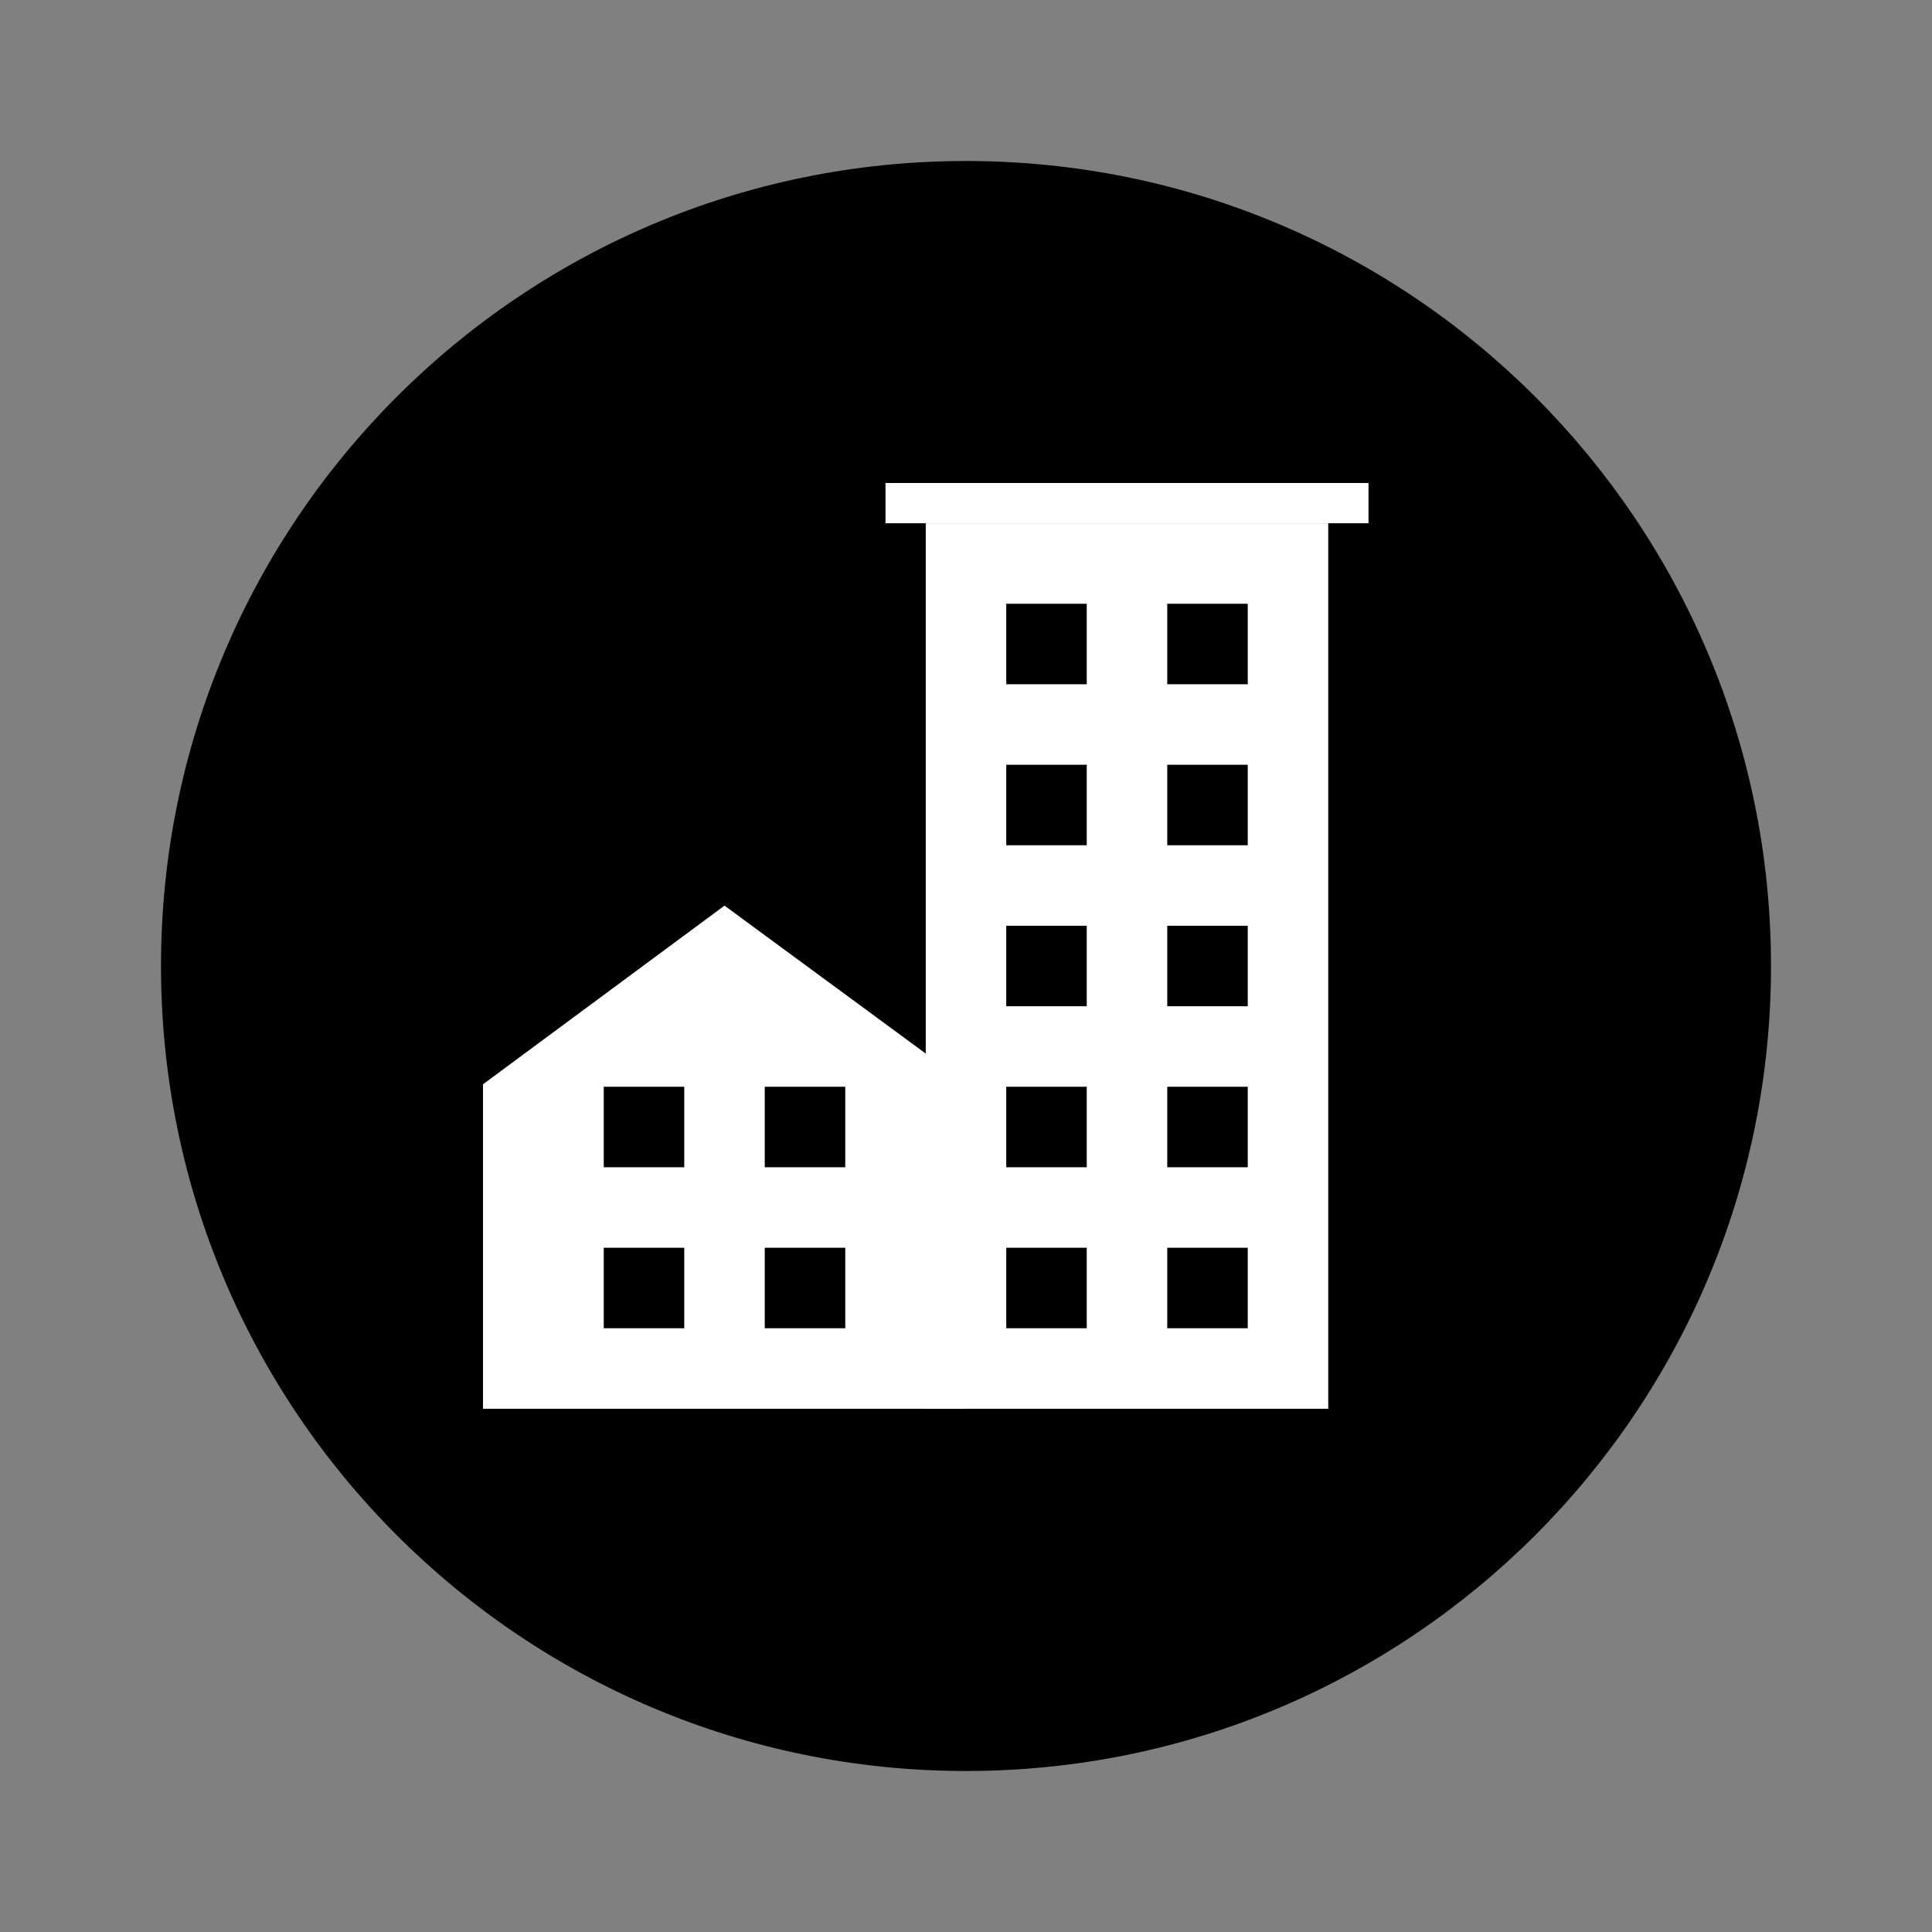 <svg width="48" height="48" viewBox="0 0 48 48" fill="none" xmlns="http://www.w3.org/2000/svg">
<rect x="0" y="0" width="48" height="48" fill="#808080" stroke="none"/>
<path d="M24 48C37.255 48 48 37.255 48 24C48 10.745 37.255 0 24 0C10.745 0 0 10.745 0 24C0 37.255 10.745 48 24 48Z"/>
<path d="M24 44C35.046 44 44 35.046 44 24C44 12.954 35.046 4 24 4C12.954 4 4 12.954 4 24C4 35.046 12.954 44 24 44Z" fill="currentColor"/>
<path d="M33 13H23V35H33V13Z" fill="white"/>
<path d="M27 27H25V29H27V27Z" fill="currentColor"/>
<path d="M27 31H25V33H27V31Z" fill="currentColor"/>
<path d="M31 27H29V29H31V27Z" fill="currentColor"/>
<path d="M31 31H29V33H31V31Z" fill="currentColor"/>
<path d="M27 23H25V25H27V23Z" fill="currentColor"/>
<path d="M31 23H29V25H31V23Z" fill="currentColor"/>
<path d="M27 19H25V21H27V19Z" fill="currentColor"/>
<path d="M31 19H29V21H31V19Z" fill="currentColor"/>
<path d="M27 15H25V17H27V15Z" fill="currentColor"/>
<path d="M31 15H29V17H31V15Z" fill="currentColor"/>
<path d="M24 35H12V26.939L18 22.5L23.924 26.855L24 26.939V35Z" fill="white"/>
<path d="M19 27L19 29L21 29L21 27L19 27Z" fill="currentColor"/>
<path d="M19 31L19 33L21 33L21 31L19 31Z" fill="currentColor"/>
<path d="M15 27L15 29L17 29L17 27L15 27Z" fill="currentColor"/>
<path d="M15 31L15 33L17 33L17 31L15 31Z" fill="currentColor"/>
<rect x="22" y="12" width="12" height="1" fill="white"/>
</svg>
